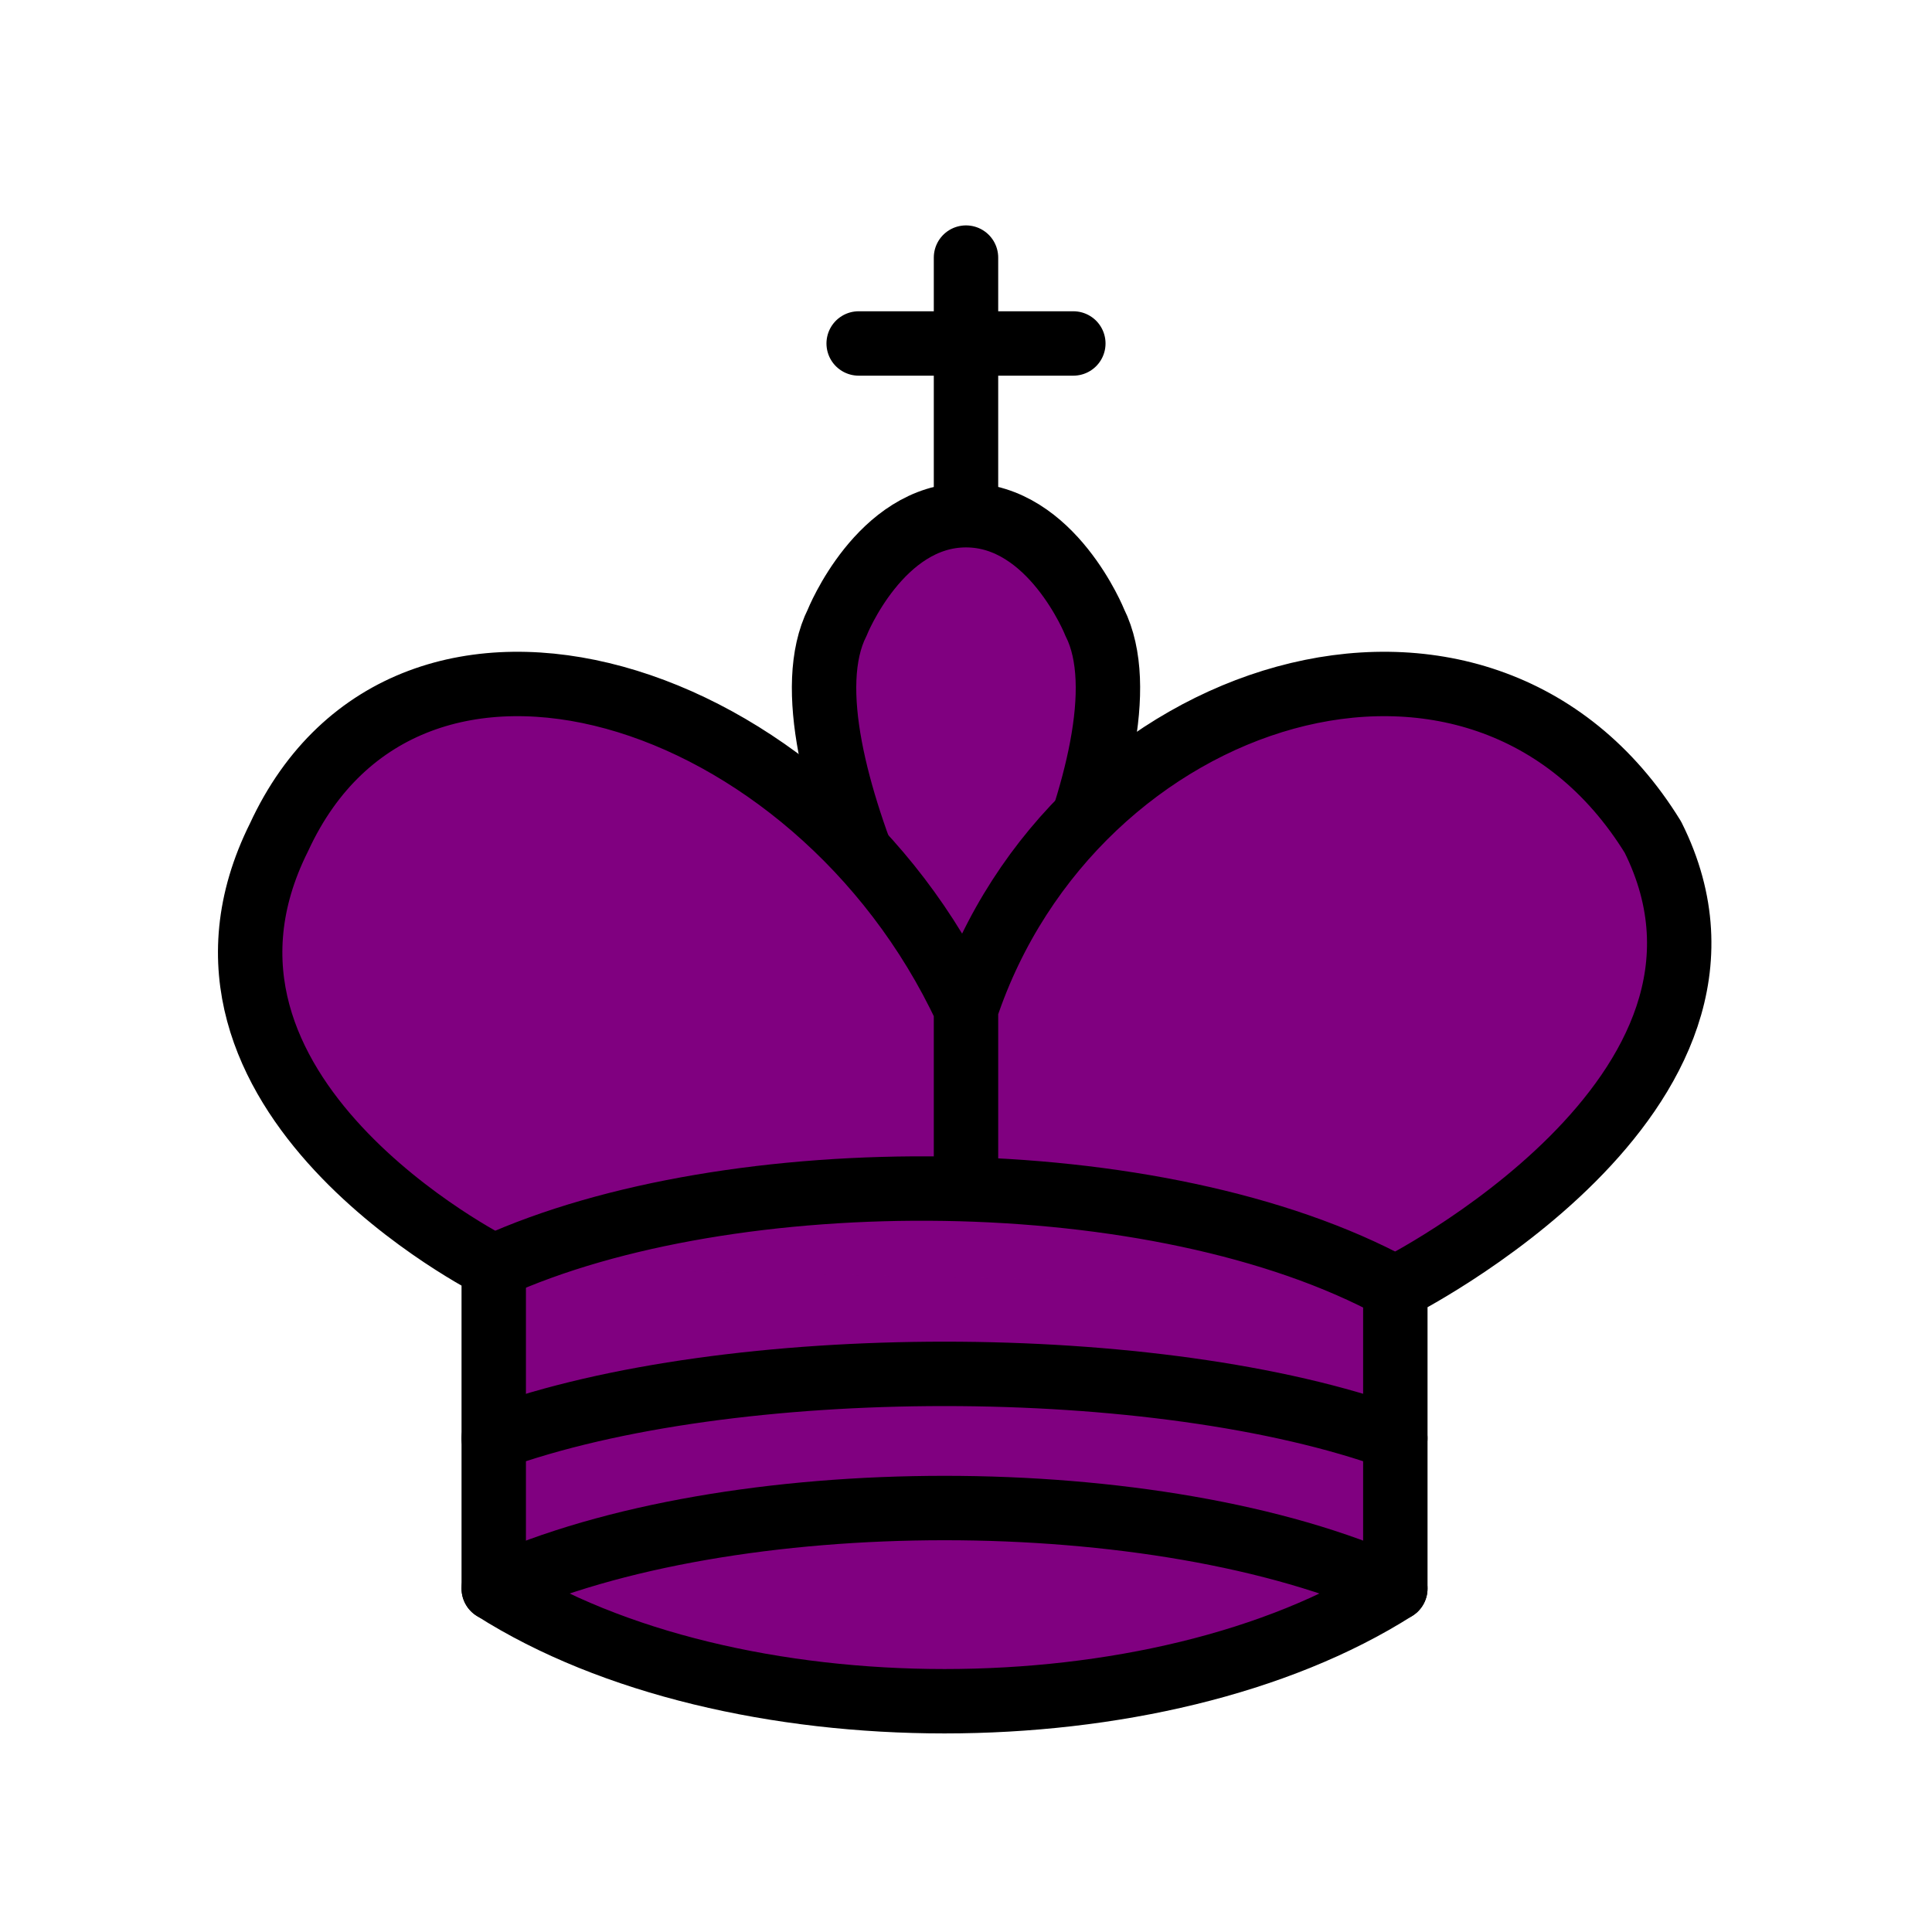 <?xml version="1.0" encoding="UTF-8" standalone="no"?>
<svg
   xmlns:dc="http://purl.org/dc/elements/1.1/"
   xmlns:cc="http://creativecommons.org/ns#"
   xmlns:rdf="http://www.w3.org/1999/02/22-rdf-syntax-ns#"
   xmlns:svg="http://www.w3.org/2000/svg"
   xmlns="http://www.w3.org/2000/svg"
   xmlns:sodipodi="http://sodipodi.sourceforge.net/DTD/sodipodi-0.dtd"
   xmlns:inkscape="http://www.inkscape.org/namespaces/inkscape"
   version="1.1"
   width="45"
   height="45"
   id="svg4760"
   inkscape:version="0.48.2 r9819"
   sodipodi:docname="king.svg">
  <sodipodi:namedview
     pagecolor="#ffffff"
     bordercolor="#666666"
     borderopacity="1"
     objecttolerance="10"
     gridtolerance="10"
     guidetolerance="10"
     inkscape:pageopacity="0"
     inkscape:pageshadow="2"
     inkscape:window-width="640"
     inkscape:window-height="480"
     id="namedview4780"
     showgrid="false"
     inkscape:zoom="5.2444444"
     inkscape:cx="12.108051"
     inkscape:cy="22.5"
     inkscape:window-x="340"
     inkscape:window-y="0"
     inkscape:window-maximized="0"
     inkscape:current-layer="svg4760" />
  <defs
     id="defs4762" />
  <g
     style="fill-rule:evenodd;fill-opacity:1;stroke:#000000;stroke-width:1.5;stroke-linejoin:miter;stroke-miterlimit:4;stroke-dasharray:none;stroke-opacity:1;fill:#800080"
     id="g4764">
    <path
       d="M 22.5,11.625 L 22.5,6"
       style="fill:#800080;fill-opacity:0.75;stroke-linecap:round"
       id="path4766" />
    <path
       d="M 22.5,25 C 22.5,25 27,17.5 25.5,14.5 C 25.5,14.5 24.5,12 22.5,12 C 20.5,12 19.5,14.5 19.5,14.5 C 18,17.5 22.5,25 22.5,25"
       style="fill:#800080;stroke-linecap:butt"
       id="path4768" />
    <path
       d="M 11.5,37 C 17,40.5 27,40.5 32.5,37 L 32.5,30 C 32.5,30 41.5,25.5 38.5,19.5 C 34.5,13 25,16 22.5,23.5 L 22.5,27 L 22.5,23.5 C 19,16 9.5,13 6.5,19.5 C 3.5,25.5 11.5,29.5 11.5,29.5 L 11.5,37 z "
       style="fill:#800080;stroke-linecap:round;stroke-linejoin:round"
       id="path4770" />
    <path
       d="M 20,8 L 25,8"
       style="fill:#800080;fill-opacity:0.75;stroke-linecap:round"
       id="path4772" />
    <path
       d="M 11.5,29.5 C 17,27 27,27 32.5,30"
       style="fill:#800080;fill-opacity:0.75;stroke-linecap:round"
       id="path4774" />
    <path
       d="M 11.5,37 C 17,34.5 27,34.5 32.5,37"
       style="fill:#800080;fill-opacity:0.75;stroke-linecap:round;stroke-linejoin:round"
       id="path4776" />
    <path
       d="M 11.5,33.5 C 17,31.5 27,31.5 32.5,33.5"
       style="fill:#800080;fill-opacity:0.75;stroke-linecap:round;stroke-linejoin:round"
       id="path4778" />
  </g>
</svg>

